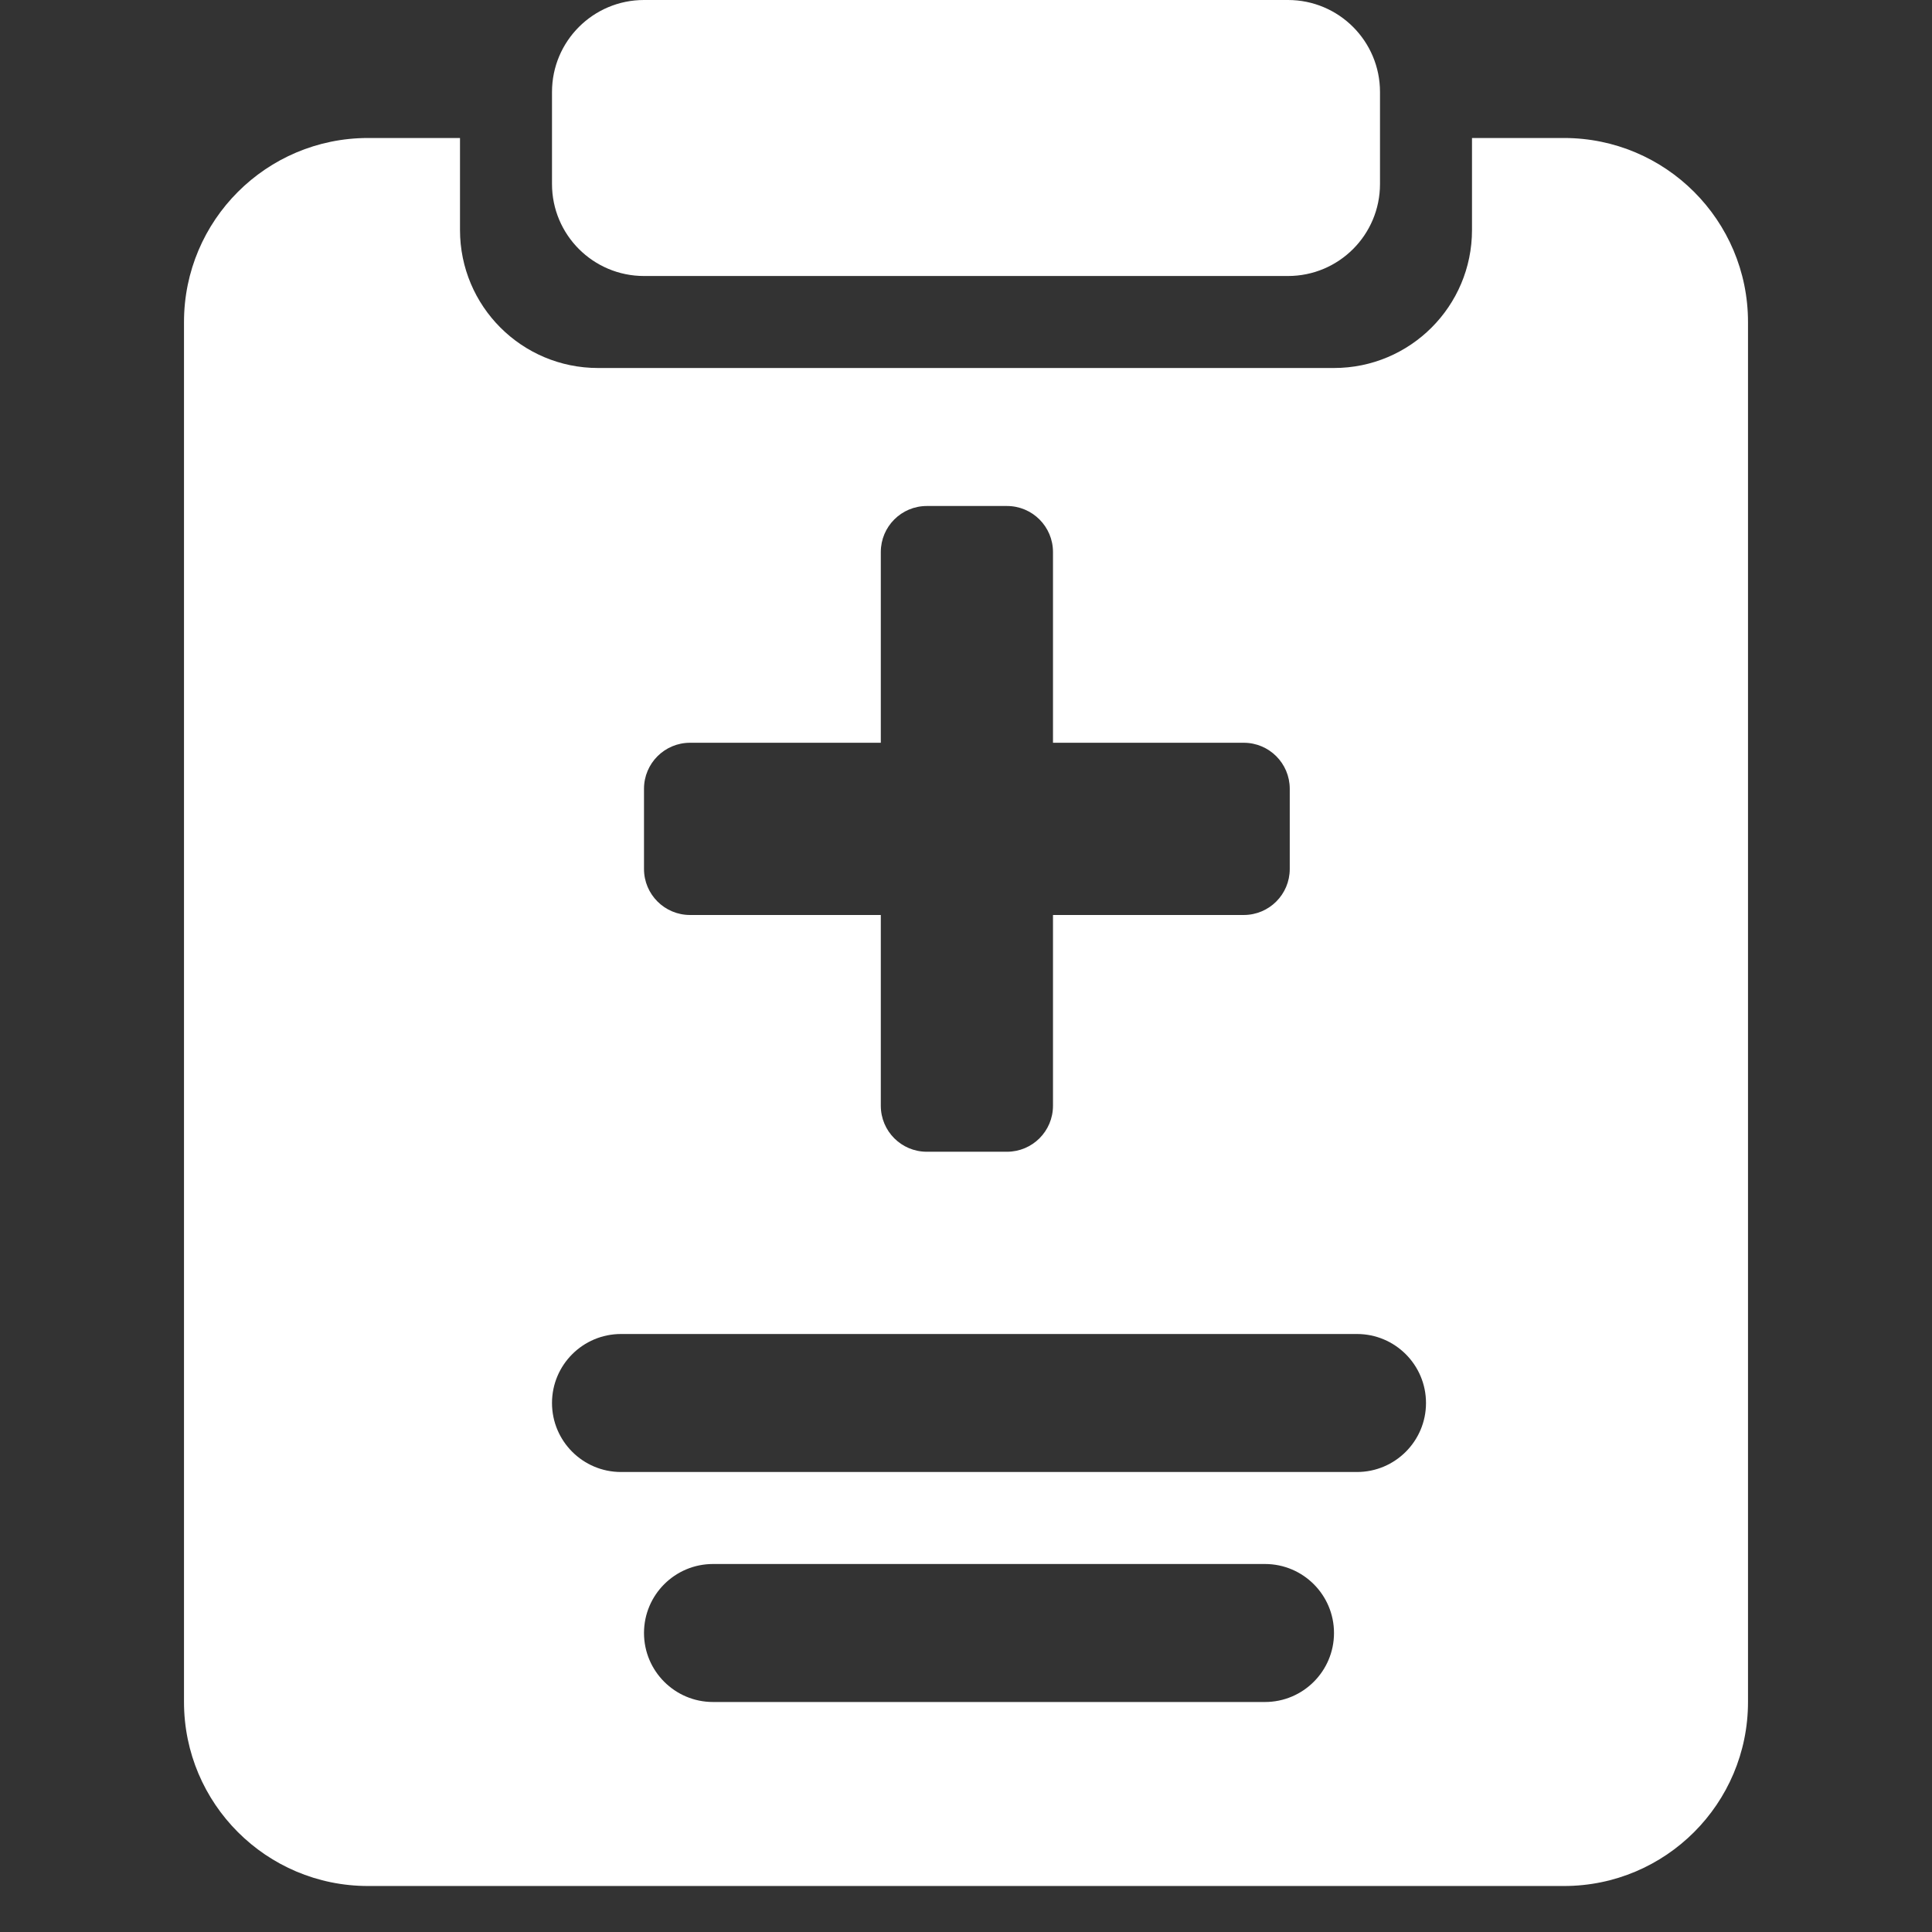 <svg width="42" height="42" viewBox="0 0 42 42" fill="none" xmlns="http://www.w3.org/2000/svg">
<rect x="0" y="0" width="42" height="42" fill="#333333" stroke="none"/>
<path fill-rule="evenodd" clip-rule="evenodd" d="M12 2C12 0.895 12.895 0 14 0H28C29.105 0 30 0.895 30 2V4C30 5.105 29.105 6 28 6H14C12.895 6 12 5.105 12 4V2ZM10 3H8C5.791 3 4 4.791 4 7V37C4 39.209 5.791 41 8 41H34C36.209 41 38 39.209 38 37V7C38 4.791 36.209 3 34 3H32V5C32 6.657 30.657 8 29 8H13C11.343 8 10 6.657 10 5V3ZM20.148 25.038C19.595 25.038 19.148 24.591 19.148 24.038V19.891H15C14.448 19.891 14 19.443 14 18.891V17.147C14 16.595 14.448 16.147 15 16.147H19.148V12C19.148 11.448 19.595 11 20.148 11H21.891C22.443 11 22.891 11.448 22.891 12V16.147H27.038C27.591 16.147 28.038 16.595 28.038 17.147V18.891C28.038 19.443 27.591 19.891 27.038 19.891H22.891V24.038C22.891 24.591 22.443 25.038 21.891 25.038H20.148ZM12 30.5C12 29.672 12.672 29 13.5 29H29.5C30.328 29 31 29.672 31 30.5C31 31.328 30.328 32 29.5 32H13.5C12.672 32 12 31.328 12 30.5ZM15.5 34C14.672 34 14 34.672 14 35.5C14 36.328 14.672 37 15.5 37H27.5C28.328 37 29 36.328 29 35.5C29 34.672 28.328 34 27.5 34H15.5Z" fill="white"/>
</svg>

